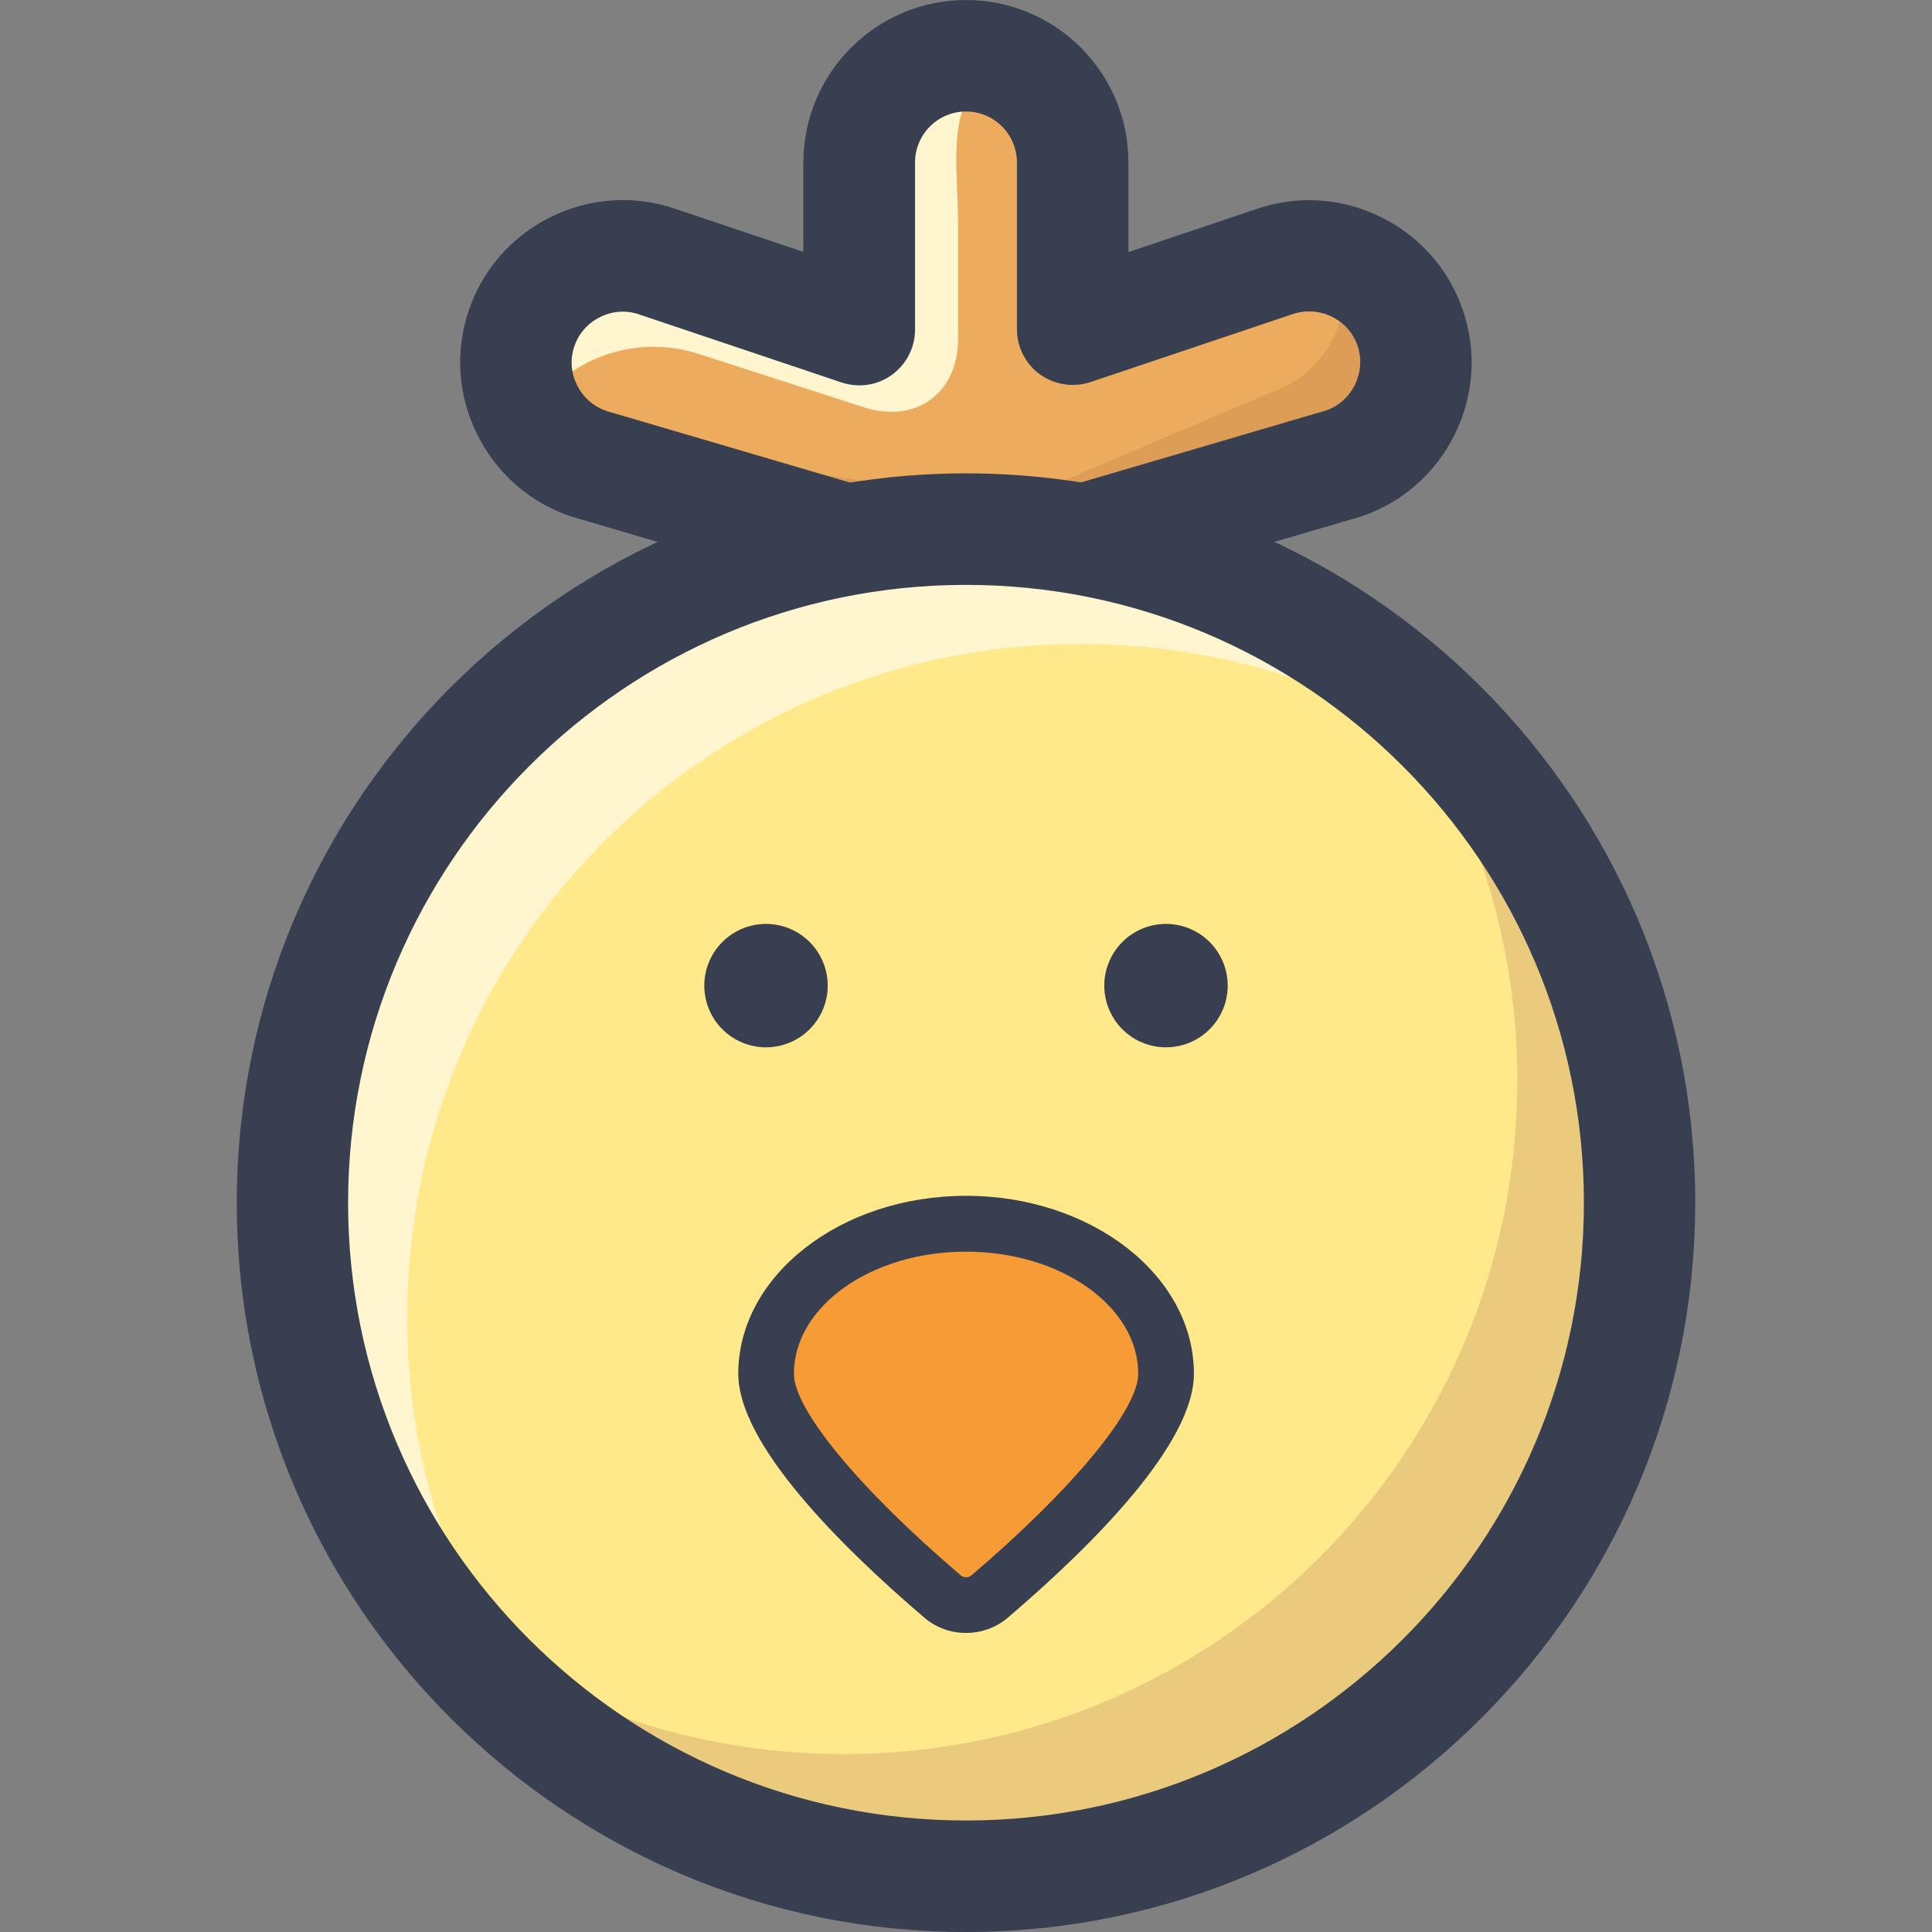 <?xml version="1.0" standalone="no"?><!DOCTYPE svg PUBLIC "-//W3C//DTD SVG 1.1//EN" "http://www.w3.org/Graphics/SVG/1.1/DTD/svg11.dtd"><svg t="1730432450224" class="icon" viewBox="0 0 1024 1024" version="1.1" xmlns="http://www.w3.org/2000/svg" p-id="2497" xmlns:xlink="http://www.w3.org/1999/xlink" width="200" height="200"><rect x="0" y="0" width="1024" height="1024" fill="#808080" stroke="none"/><path d="M574.2 286.2L712 245.7c29.5-9.9 45.5-42.1 35.6-71.6s-42.1-45.5-71.6-35.6l-107.4 36.1V86.1c0-31.1-25.4-56.5-56.5-56.5S455.5 55 455.5 86.1v88.6l-107.4-36.1c-29.5-9.9-61.7 6.1-71.6 35.6-9.9 29.5 6.1 61.7 35.6 71.6l137.8 40.5" fill="#EDAB5D" p-id="2498"></path><path d="M449.8 286.2h124.4L712 245.7c29.5-9.9 45.5-42.1 35.6-71.6-6-18-20.4-30.9-37.4-36 8.6 28.9-7.2 60-36.1 69.7l-136.7 58.1-125.5-17.6" fill="#DD9D57" p-id="2499"></path><path d="M512 637.5m-357 0a357 357 0 1 0 714 0 357 357 0 1 0-714 0Z" fill="#FFE98A" p-id="2500"></path><path d="M729.9 354.8c46.5 60.3 74.3 135.8 74.3 217.9 0 197.2-159.8 357-357 357-82.1 0-157.6-27.8-217.9-74.3C294.6 940 396.9 994.5 512 994.5c197.2 0 357-159.8 357-357 0-115.1-54.5-217.4-139.1-282.7z" fill="#EACB7D" p-id="2501"></path><path d="M215.8 698.3c0-197.2 159.8-357 357-357 83.1 0 159.5 28.5 220.1 76-65.4-83.3-166.9-136.9-281-136.9-197.2 0-357 159.8-357 357 0 114.1 53.6 215.6 136.9 281-47.5-60.6-76-137-76-220.1zM370 187.5l88 28.4c27.4 8.8 49.8-7.5 49.8-36.2v-61.5c0-29.8-7.5-68 19.7-78.8 0.3-0.1 31.2 14.8 31 14.6-12-17.3-33.3-27.7-56.6-23.6-27.4 4.8-46.5 30.2-46.5 58V174c0 0.3-0.3 0.5-0.6 0.4l-104.4-35.1c-27.4-9.2-58.6 2-71.2 27.9-8.6 17.6-7 36.9 1.6 52.4 0.2 0.3 0.6 0.3 0.8 0 17.4-28.8 54.3-43.1 88.4-32.1z" fill="#FFF6CF" p-id="2502"></path><path d="M512 1024c-213.1 0-386.5-173.4-386.5-386.5S298.9 250.9 512 250.9s386.5 173.4 386.5 386.5S725.1 1024 512 1024z m0-714c-180.6 0-327.5 146.9-327.5 327.5S331.4 964.9 512 964.9 839.5 818 839.5 637.5 692.6 310 512 310z" fill="#383F51" p-id="2503"></path><path d="M406 522.4m-32.7 0a32.7 32.7 0 1 0 65.4 0 32.7 32.7 0 1 0-65.4 0Z" fill="#383F51" p-id="2504"></path><path d="M618 522.4m-32.7 0a32.7 32.7 0 1 0 65.4 0 32.7 32.7 0 1 0-65.4 0Z" fill="#383F51" p-id="2505"></path><path d="M618 728.1c0 34.5-65.2 93.9-93.3 117.9-7.4 6.4-17.8 6.4-25.3 0-28.1-24-93.3-83.5-93.3-117.9 0-43.9 47.5-79.5 106-79.5S618 684.2 618 728.1z" fill="#F79B37" p-id="2506"></path><path d="M512 865.5c-7.9 0-15.8-2.7-22.2-8.2-44.9-38.4-98.5-92-98.5-129.2 0-52 54.2-94.3 120.7-94.3 66.6 0 120.8 42.3 120.8 94.3 0 37.2-53.6 90.8-98.5 129.2-6.5 5.5-14.4 8.2-22.3 8.2z m0-202.1c-50.3 0-91.2 29-91.2 64.7 0 19.1 34.6 60.9 88.2 106.7 1.9 1.6 4.2 1.6 6.1 0 53.6-45.8 88.2-87.6 88.2-106.7-0.1-35.7-41-64.7-91.3-64.7z" fill="#383F51" p-id="2507"></path><path d="M582.5 314.5l-16.7-56.7L703 217.5c6.6-2.3 11.9-7.1 15.1-13.5 3.2-6.5 3.7-13.8 1.5-20.6-2.3-6.8-7.1-12.3-13.6-15.5-6.5-3.2-13.8-3.7-20.6-1.5L578 202.5c-9 3-18.9 1.5-26.7-4-7.7-5.5-12.3-14.5-12.3-24V86.1c0-14.9-12.1-27-27-27s-27 12.1-27 27v88.6c0 9.5-4.6 18.4-12.3 24s-17.7 7-26.7 4l-107.4-36.1c-6.8-2.3-14.1-1.8-20.6 1.5-6.5 3.2-11.3 8.7-13.6 15.5-2.3 6.8-1.8 14.1 1.5 20.6 3.2 6.4 8.5 11.1 15.1 13.5L458.1 258l-16.7 56.7L303.7 274c-0.4-0.1-0.7-0.2-1.1-0.3-21.7-7.3-39.3-22.7-49.6-43.3s-11.9-44-4.6-65.7c7.3-21.7 22.7-39.3 43.3-49.6 20.6-10.2 44-11.9 65.7-4.6l68.4 23V86.1C425.9 38.6 464.5 0 512 0s86.1 38.6 86.1 86.1v47.5l68.4-23c21.7-7.3 45.1-5.7 65.7 4.6 20.6 10.2 36 27.9 43.3 49.6 7.3 21.7 5.7 45.1-4.6 65.7-10.2 20.6-27.9 36-49.6 43.3-0.4 0.1-0.7 0.2-1.1 0.3l-137.7 40.4z" fill="#383F51" p-id="2508"></path></svg>
